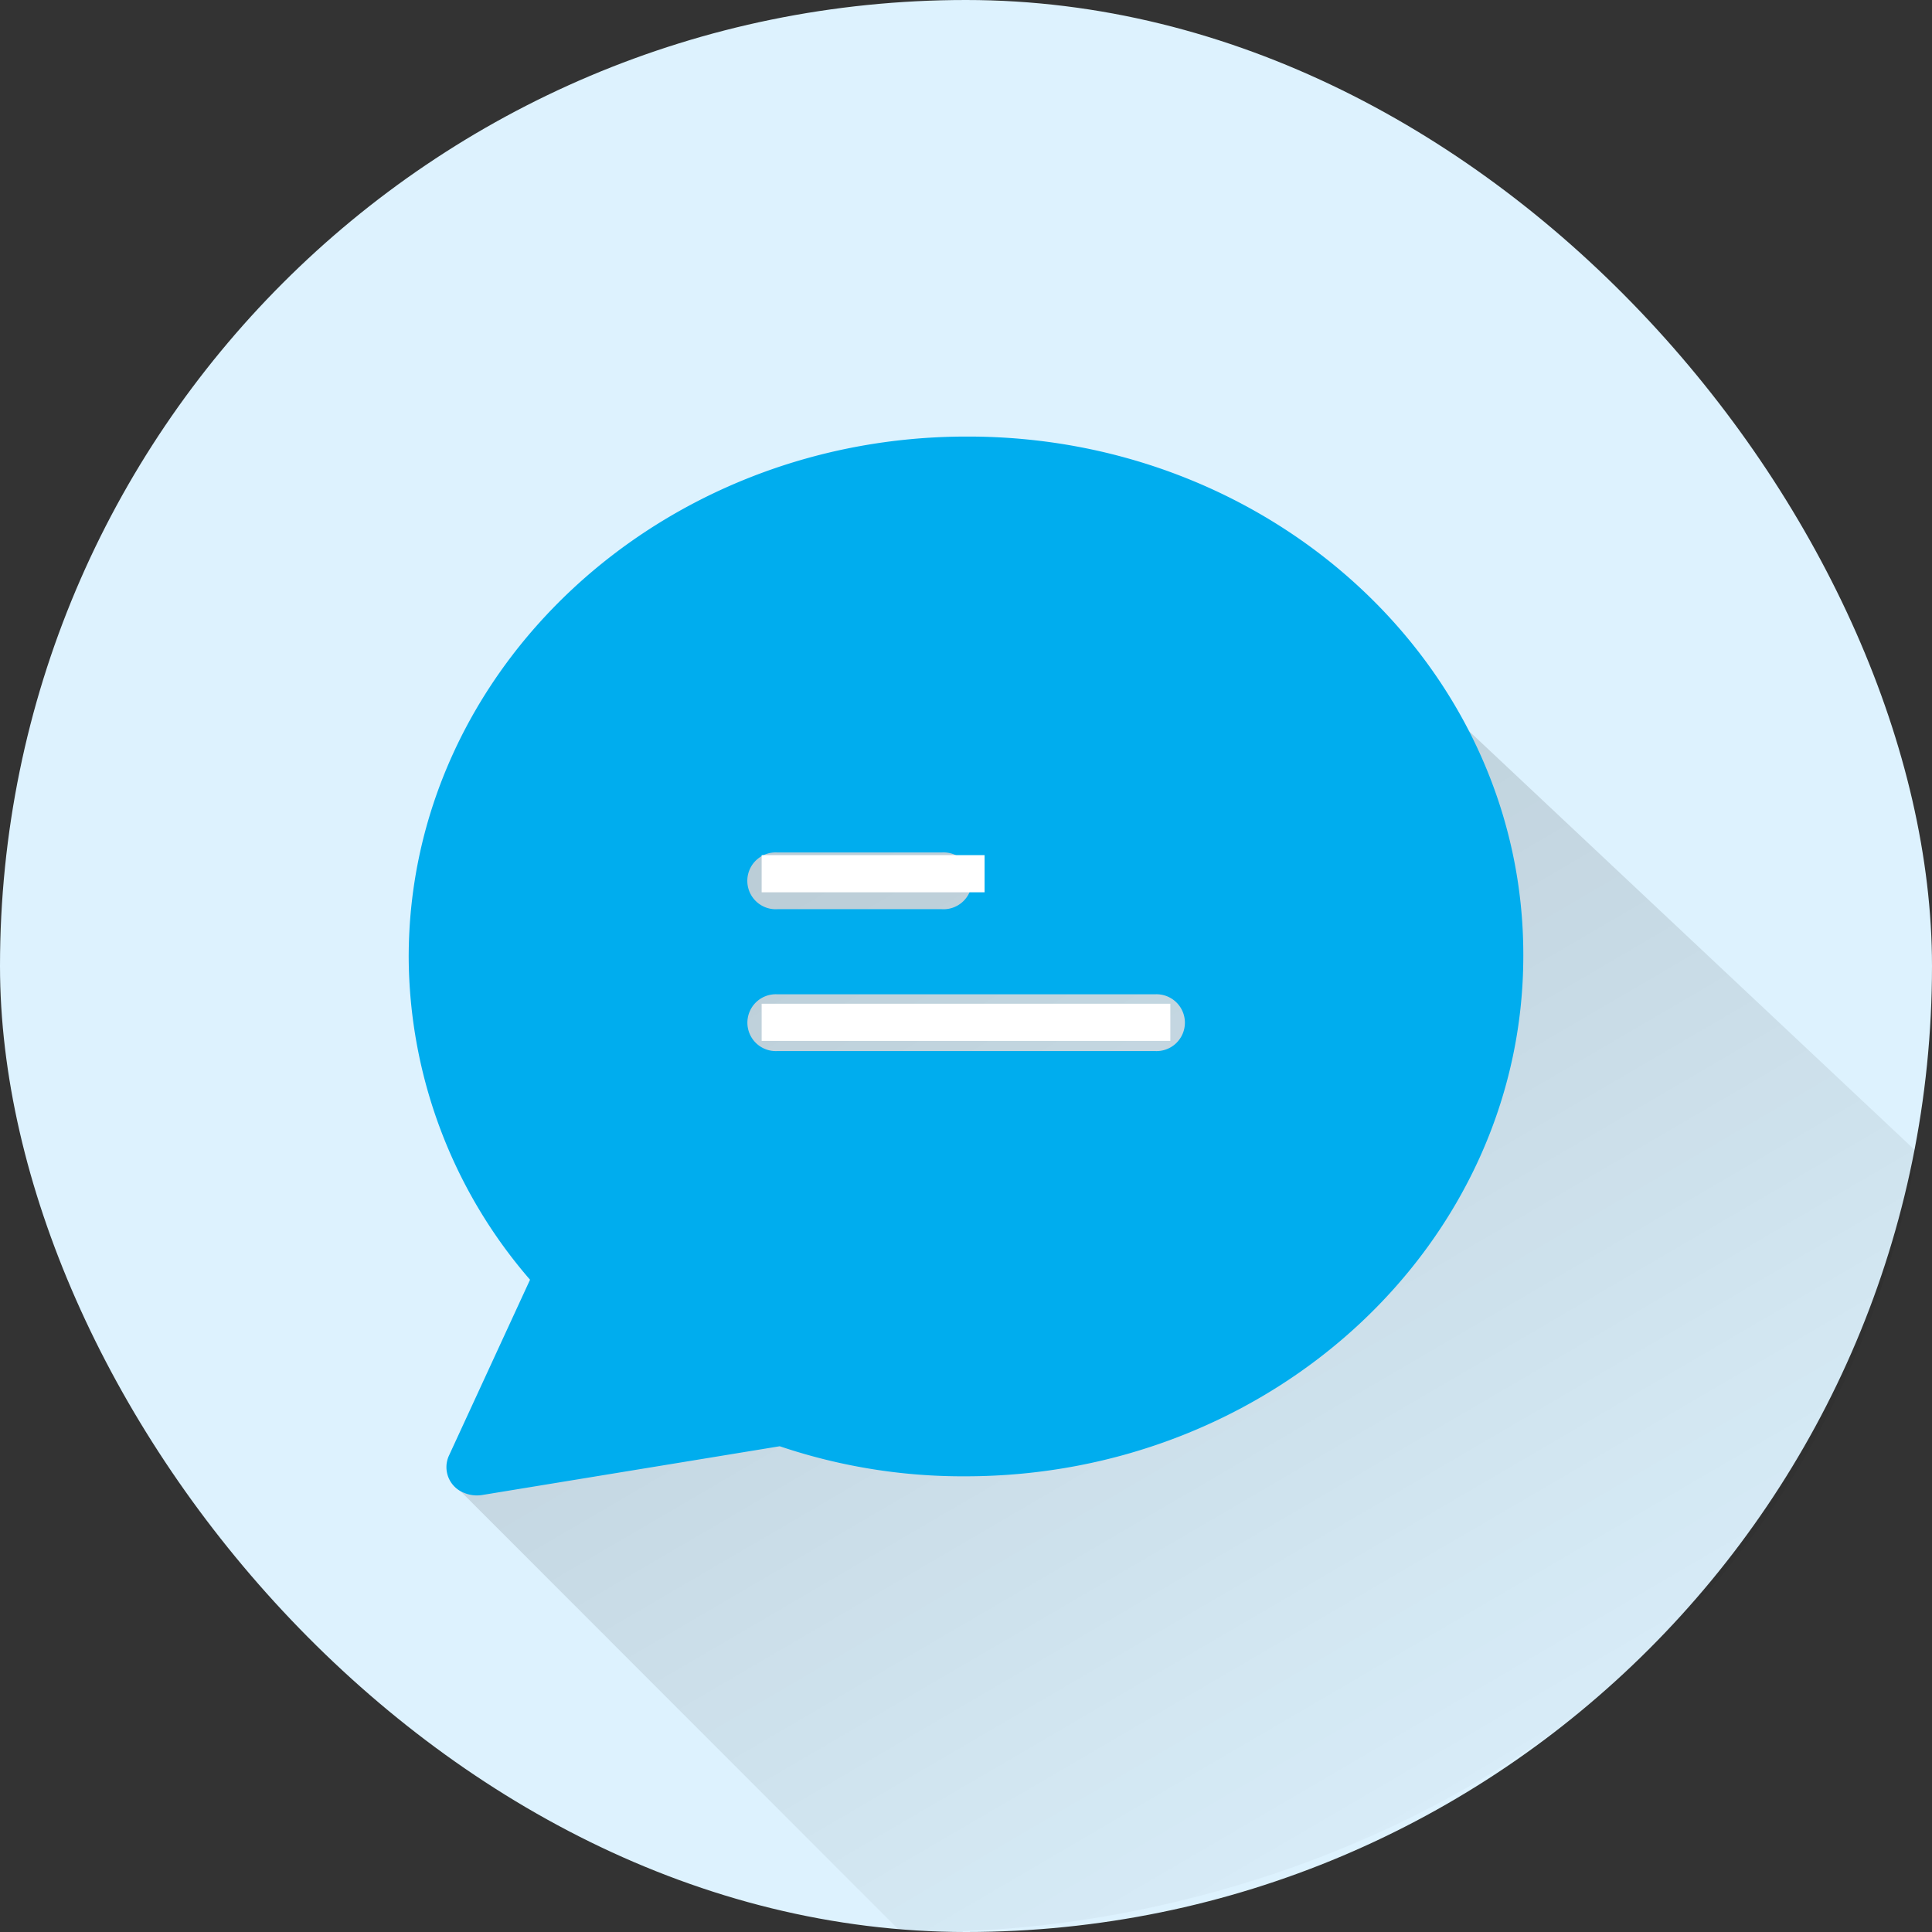 <svg id="Chat_N" data-name="Chat N" xmlns="http://www.w3.org/2000/svg" xmlns:xlink="http://www.w3.org/1999/xlink" width="52" height="52" viewBox="0 0 52 52">
  <rect x="0" y="0" width="52" height="52" fill="#333333" stroke="none"/>
  <defs>
    <linearGradient id="linear-gradient" x1="0.248" y1="0.022" x2="0.894" y2="0.943" gradientUnits="objectBoundingBox">
      <stop offset="0" stop-opacity="0.2"/>
      <stop offset="1" stop-opacity="0"/>
    </linearGradient>
  </defs>
  <g id="Comment">
    <rect id="Rectangle_10304" data-name="Rectangle 10304" width="52" height="52" rx="26" fill="#ddf2fe"/>
    <path id="Path_22480" data-name="Path 22480" d="M122.57,162.36c-3.167,16.492-18.628,21.319-27.376,20.958L83.248,171.363l4.44-9V151l22.818.021,12.064,11.337Z" transform="translate(-70.974 -131.349)" opacity="0.8" fill="url(#linear-gradient)"/>
    <g id="chat_1_" data-name="chat (1)" transform="translate(11 11.75)">
      <g id="Group_10976" data-name="Group 10976" transform="translate(0)">
        <path id="Path_20552" data-name="Path 20552" d="M15.322,0h-.049C6.989,0,.253,6.284.253,14.012a13.343,13.343,0,0,0,3.266,8.682L1.333,27.436a.742.742,0,0,0,.426,1,.887.887,0,0,0,.467.053l8.014-1.313a15.378,15.378,0,0,0,4.993.809c8.284,0,15.02-6.284,15.02-14.012C30.269,6.269,23.581.008,15.322,0ZM10.182,11.194H14.6a.765.765,0,1,1,0,1.527h-4.42a.765.765,0,1,1,0-1.527Zm10.15,5.345H10.182a.765.765,0,1,1,0-1.527h10.15a.765.765,0,1,1,0,1.527Z" transform="translate(-0.253)" fill="#00adee"/>
        <line id="Line_329" data-name="Line 329" x2="6" transform="translate(9.5 11.766)" fill="none" stroke="#fff" strokeLinecap="round" strokeWidth="2"/>
        <line id="Line_330" data-name="Line 330" x2="11" transform="translate(9.5 15.766)" fill="none" stroke="#fff" strokeLinecap="round" strokeWidth="2"/>
      </g>
    </g>
  </g>
</svg>
